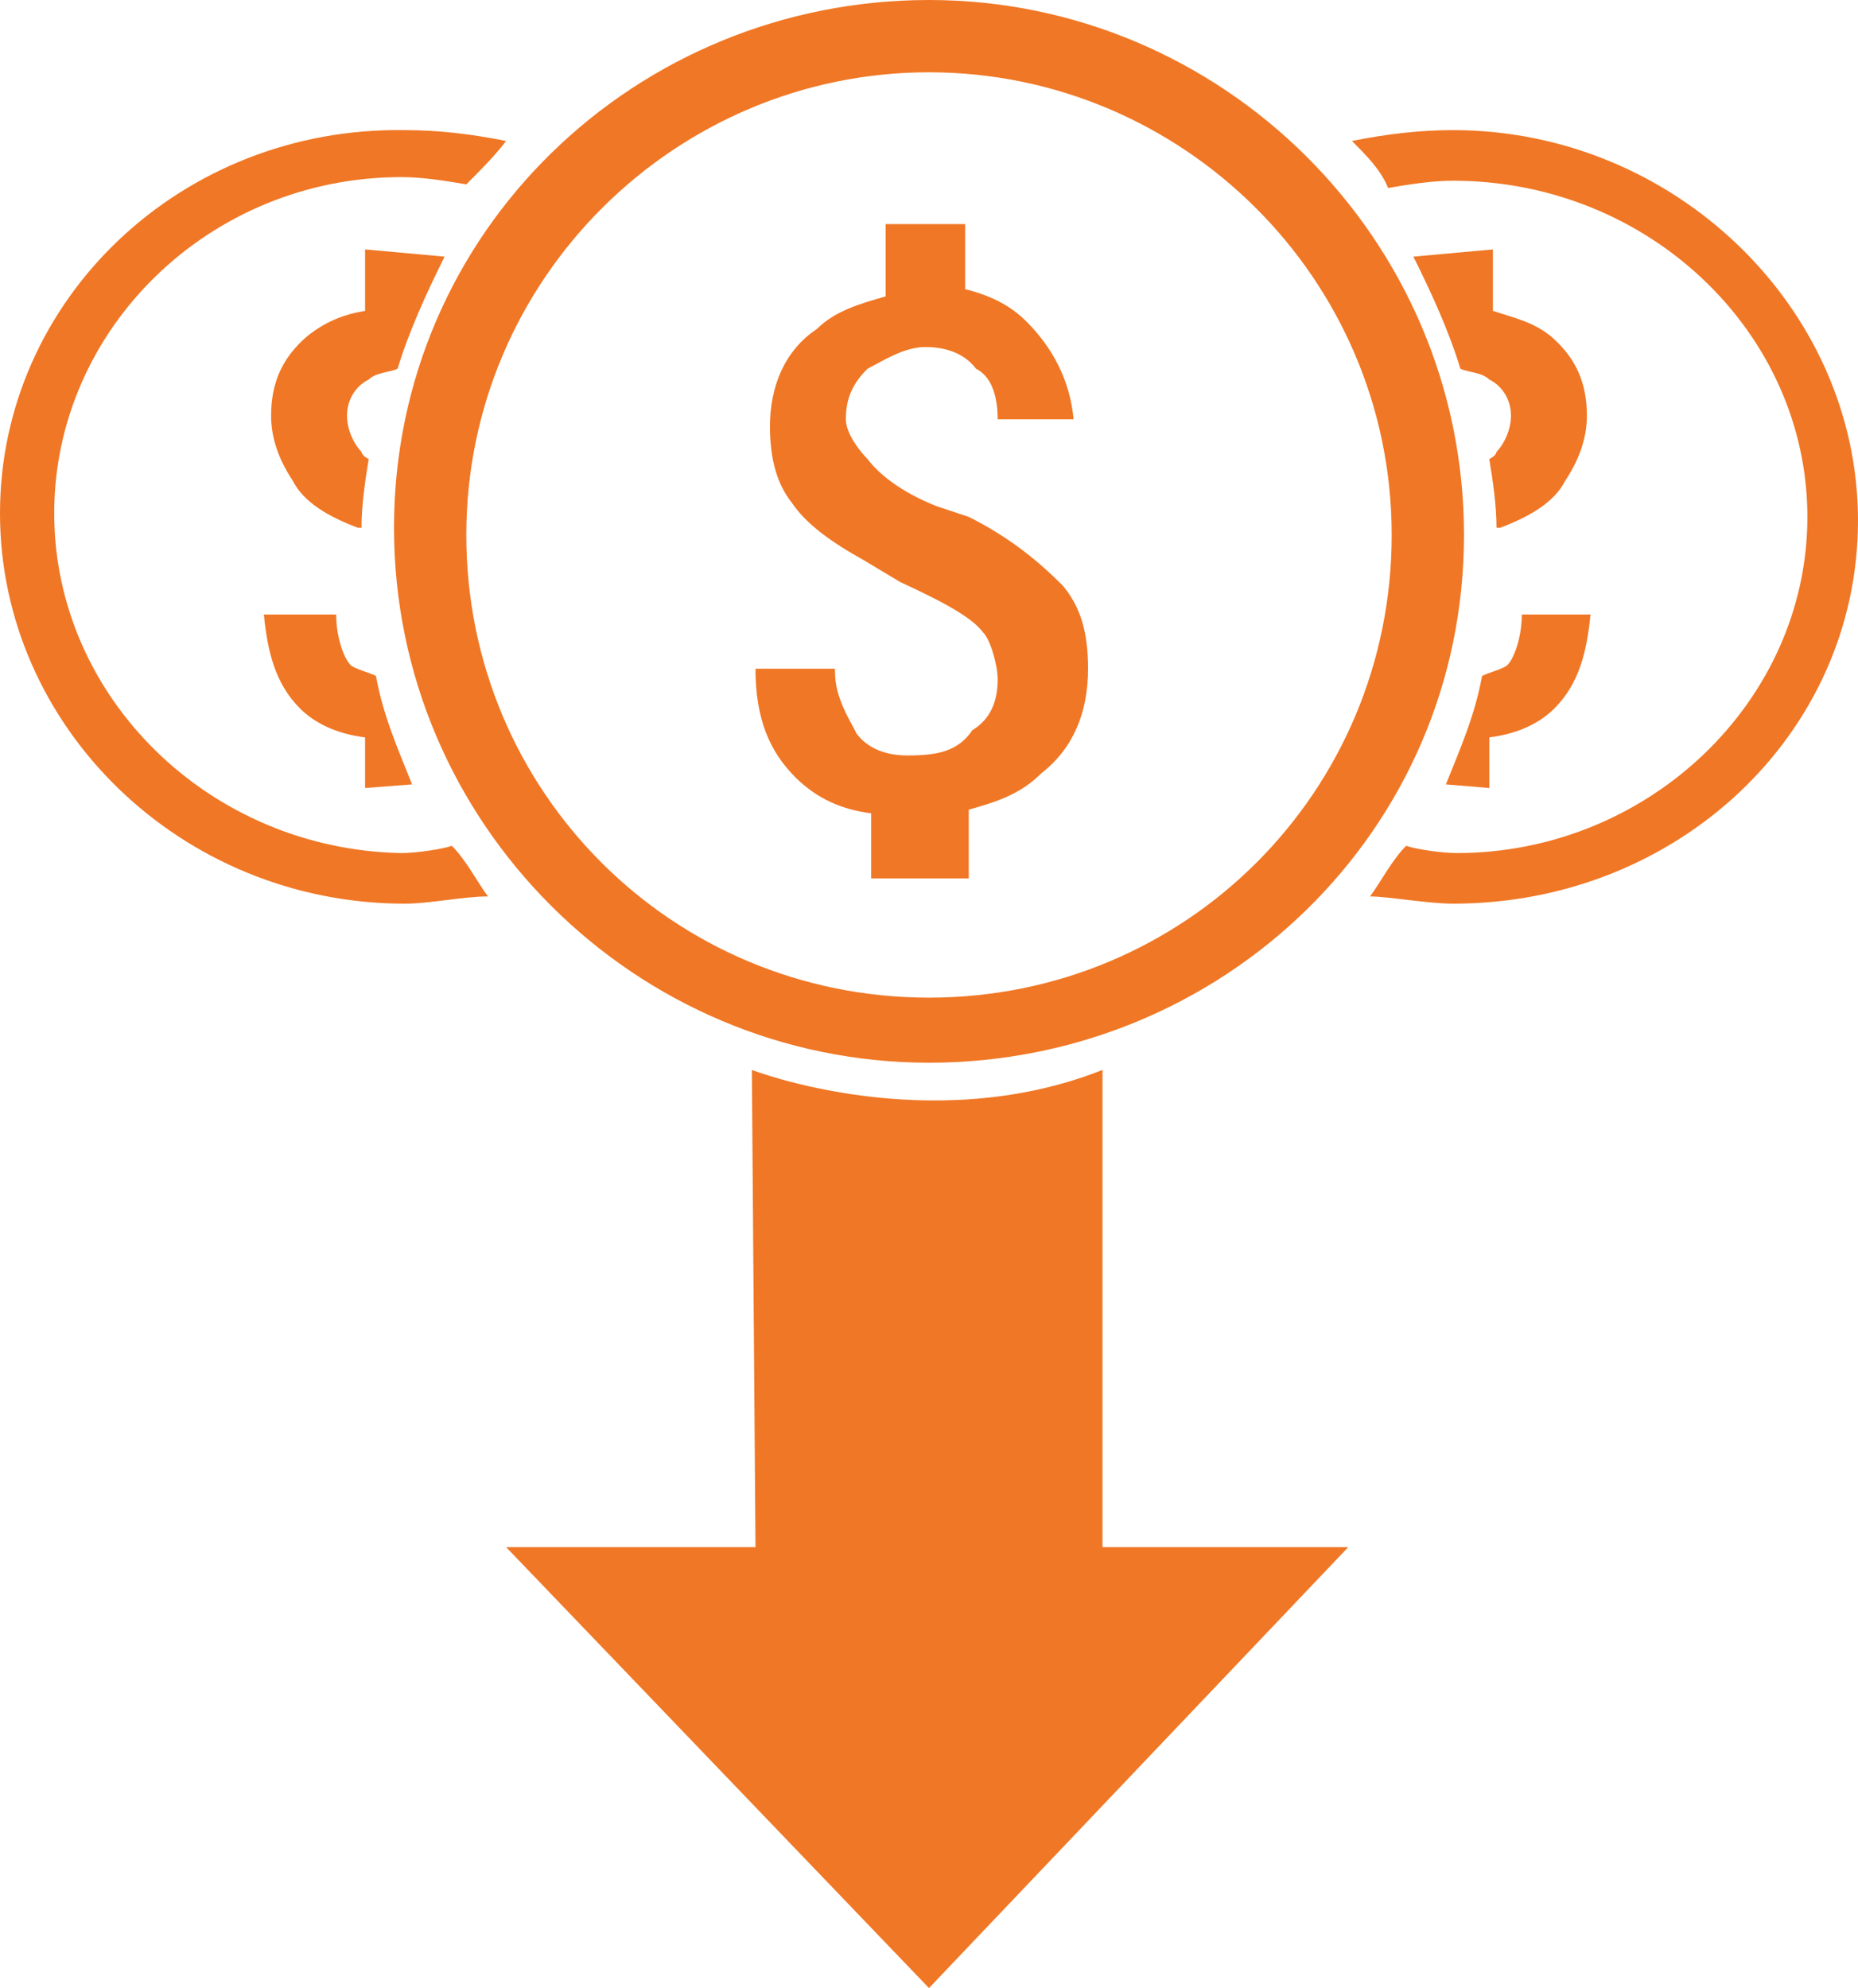<?xml version="1.0" encoding="UTF-8"?>
<!-- Generator: Adobe Illustrator 21.1.0, SVG Export Plug-In . SVG Version: 6.00 Build 0)  -->
<svg version="1.1" id="Layer_1" xmlns="http://www.w3.org/2000/svg" xmlns:xlink="http://www.w3.org/1999/xlink" x="0px" y="0px" width="51.4px" height="55px" viewBox="0 0 51.4 55" style="enable-background:new 0 0 51.4 55;" xml:space="preserve">
<style type="text/css">
	.st0{fill:#F07725;}
</style>
<g>
	<path class="st0" d="M24.5,6.2v2c-0.7,0.2-1.4,0.4-1.9,0.9c-0.9,0.6-1.3,1.6-1.3,2.7c0,0.9,0.2,1.6,0.6,2.1c0.4,0.6,1.1,1.1,2,1.6   l1,0.6c1.3,0.6,2,1,2.3,1.4c0.2,0.2,0.4,0.9,0.4,1.3c0,0.6-0.2,1.1-0.7,1.4c-0.4,0.6-1,0.7-1.8,0.7c-0.6,0-1.1-0.2-1.4-0.6   c-0.2-0.4-0.6-1-0.6-1.7v-0.1h-2.2c0,1.4,0.4,2.3,1.1,3c0.6,0.6,1.3,0.9,2.1,1v1.8h2.7v-1.9c0.7-0.2,1.4-0.4,2-1   c0.9-0.7,1.3-1.7,1.3-2.9c0-1-0.2-1.7-0.7-2.3c-0.6-0.6-1.4-1.3-2.6-1.9L25.9,14c-1-0.4-1.6-0.9-1.9-1.3c-0.2-0.2-0.6-0.7-0.6-1.1   c0-0.6,0.2-1,0.6-1.4c0.4-0.2,1-0.6,1.6-0.6s1.1,0.2,1.4,0.6c0.4,0.2,0.6,0.7,0.6,1.4h2.1c-0.1-1.1-0.6-2-1.3-2.7   C28,8.5,27.5,8.2,26.7,8V6.2H24.5z"/>
	<g>
		<path class="st0" d="M25.7,29.4c-8.1,0-14.8-6.6-14.8-14.8S17.6,0,25.7,0s14.8,6.6,14.8,14.8S33.8,29.4,25.7,29.4z M25.7,2    c-7,0-12.8,5.7-12.8,12.8s5.7,12.8,12.8,12.8s12.8-5.7,12.8-12.8S32.7,2,25.7,2z"/>
	</g>
	<g>
		<path class="st0" d="M11.4,21.7c-0.4-1-0.8-1.9-1-3c-0.2-0.1-0.6-0.2-0.7-0.3c-0.2-0.2-0.4-0.8-0.4-1.4v0h-2c0.1,1,0.3,1.9,1,2.6    c0.4,0.4,1,0.7,1.8,0.8v1.4L11.4,21.7L11.4,21.7z"/>
		<path class="st0" d="M14,3.9c-1-0.2-1.9-0.3-2.8-0.3C5,3.5,0,8.3,0,14.2S5,25,11.2,25c0.7,0,1.6-0.2,2.3-0.2c-0.3-0.4-0.6-1-1-1.4    c-0.3,0.1-1,0.2-1.4,0.2c-5.3-0.1-9.6-4.3-9.6-9.4s4.3-9.3,9.6-9.3c0.6,0,1.2,0.1,1.8,0.2C13.3,4.7,13.7,4.3,14,3.9z"/>
		<path class="st0" d="M10.1,6.9v1.7C9.5,8.7,9,8.9,8.5,9.3c-0.7,0.6-1,1.3-1,2.2c0,0.6,0.2,1.2,0.6,1.8c0.3,0.6,1,1,1.8,1.3H10    c0-0.6,0.1-1.3,0.2-1.9C10,12.6,10,12.5,10,12.5c-0.2-0.2-0.4-0.6-0.4-1s0.2-0.8,0.6-1c0.2-0.2,0.6-0.2,0.8-0.3    c0.3-1,0.8-2.1,1.3-3.1L10.1,6.9L10.1,6.9L10.1,6.9z"/>
	</g>
	<path class="st0" d="M20.8,29.6c0,0,4.9,1.9,9.7,0v13.2h6.8L25.7,55L14,42.8h6.9L20.8,29.6L20.8,29.6z"/>
	<g>
		<path class="st0" d="M40,21.7c0.4-1,0.8-1.9,1-3c0.2-0.1,0.6-0.2,0.7-0.3c0.2-0.2,0.4-0.8,0.4-1.4v0H44c-0.1,1-0.3,1.9-1,2.6    c-0.4,0.4-1,0.7-1.8,0.8v1.4L40,21.7L40,21.7z"/>
		<path class="st0" d="M37.4,3.9c1-0.2,1.9-0.3,2.8-0.3c6.1,0,11.2,4.9,11.2,10.8S46.4,25,40.2,25c-0.7,0-1.8-0.2-2.3-0.2    c0.3-0.4,0.6-1,1-1.4c0.3,0.1,1,0.2,1.4,0.2c5.3,0,9.7-4.2,9.7-9.3S45.6,5,40.2,5c-0.6,0-1.2,0.1-1.8,0.2    C38.2,4.7,37.8,4.3,37.4,3.9z"/>
		<path class="st0" d="M41.3,6.9v1.7c0.6,0.2,1.1,0.3,1.6,0.7c0.7,0.6,1,1.3,1,2.2c0,0.6-0.2,1.2-0.6,1.8c-0.3,0.6-1,1-1.8,1.3h-0.1    c0-0.6-0.1-1.3-0.2-1.9c0.2-0.1,0.2-0.2,0.2-0.2c0.2-0.2,0.4-0.6,0.4-1s-0.2-0.8-0.6-1c-0.2-0.2-0.6-0.2-0.8-0.3    c-0.3-1-0.8-2.1-1.3-3.1L41.3,6.9L41.3,6.9L41.3,6.9z"/>
	</g>
</g>
</svg>